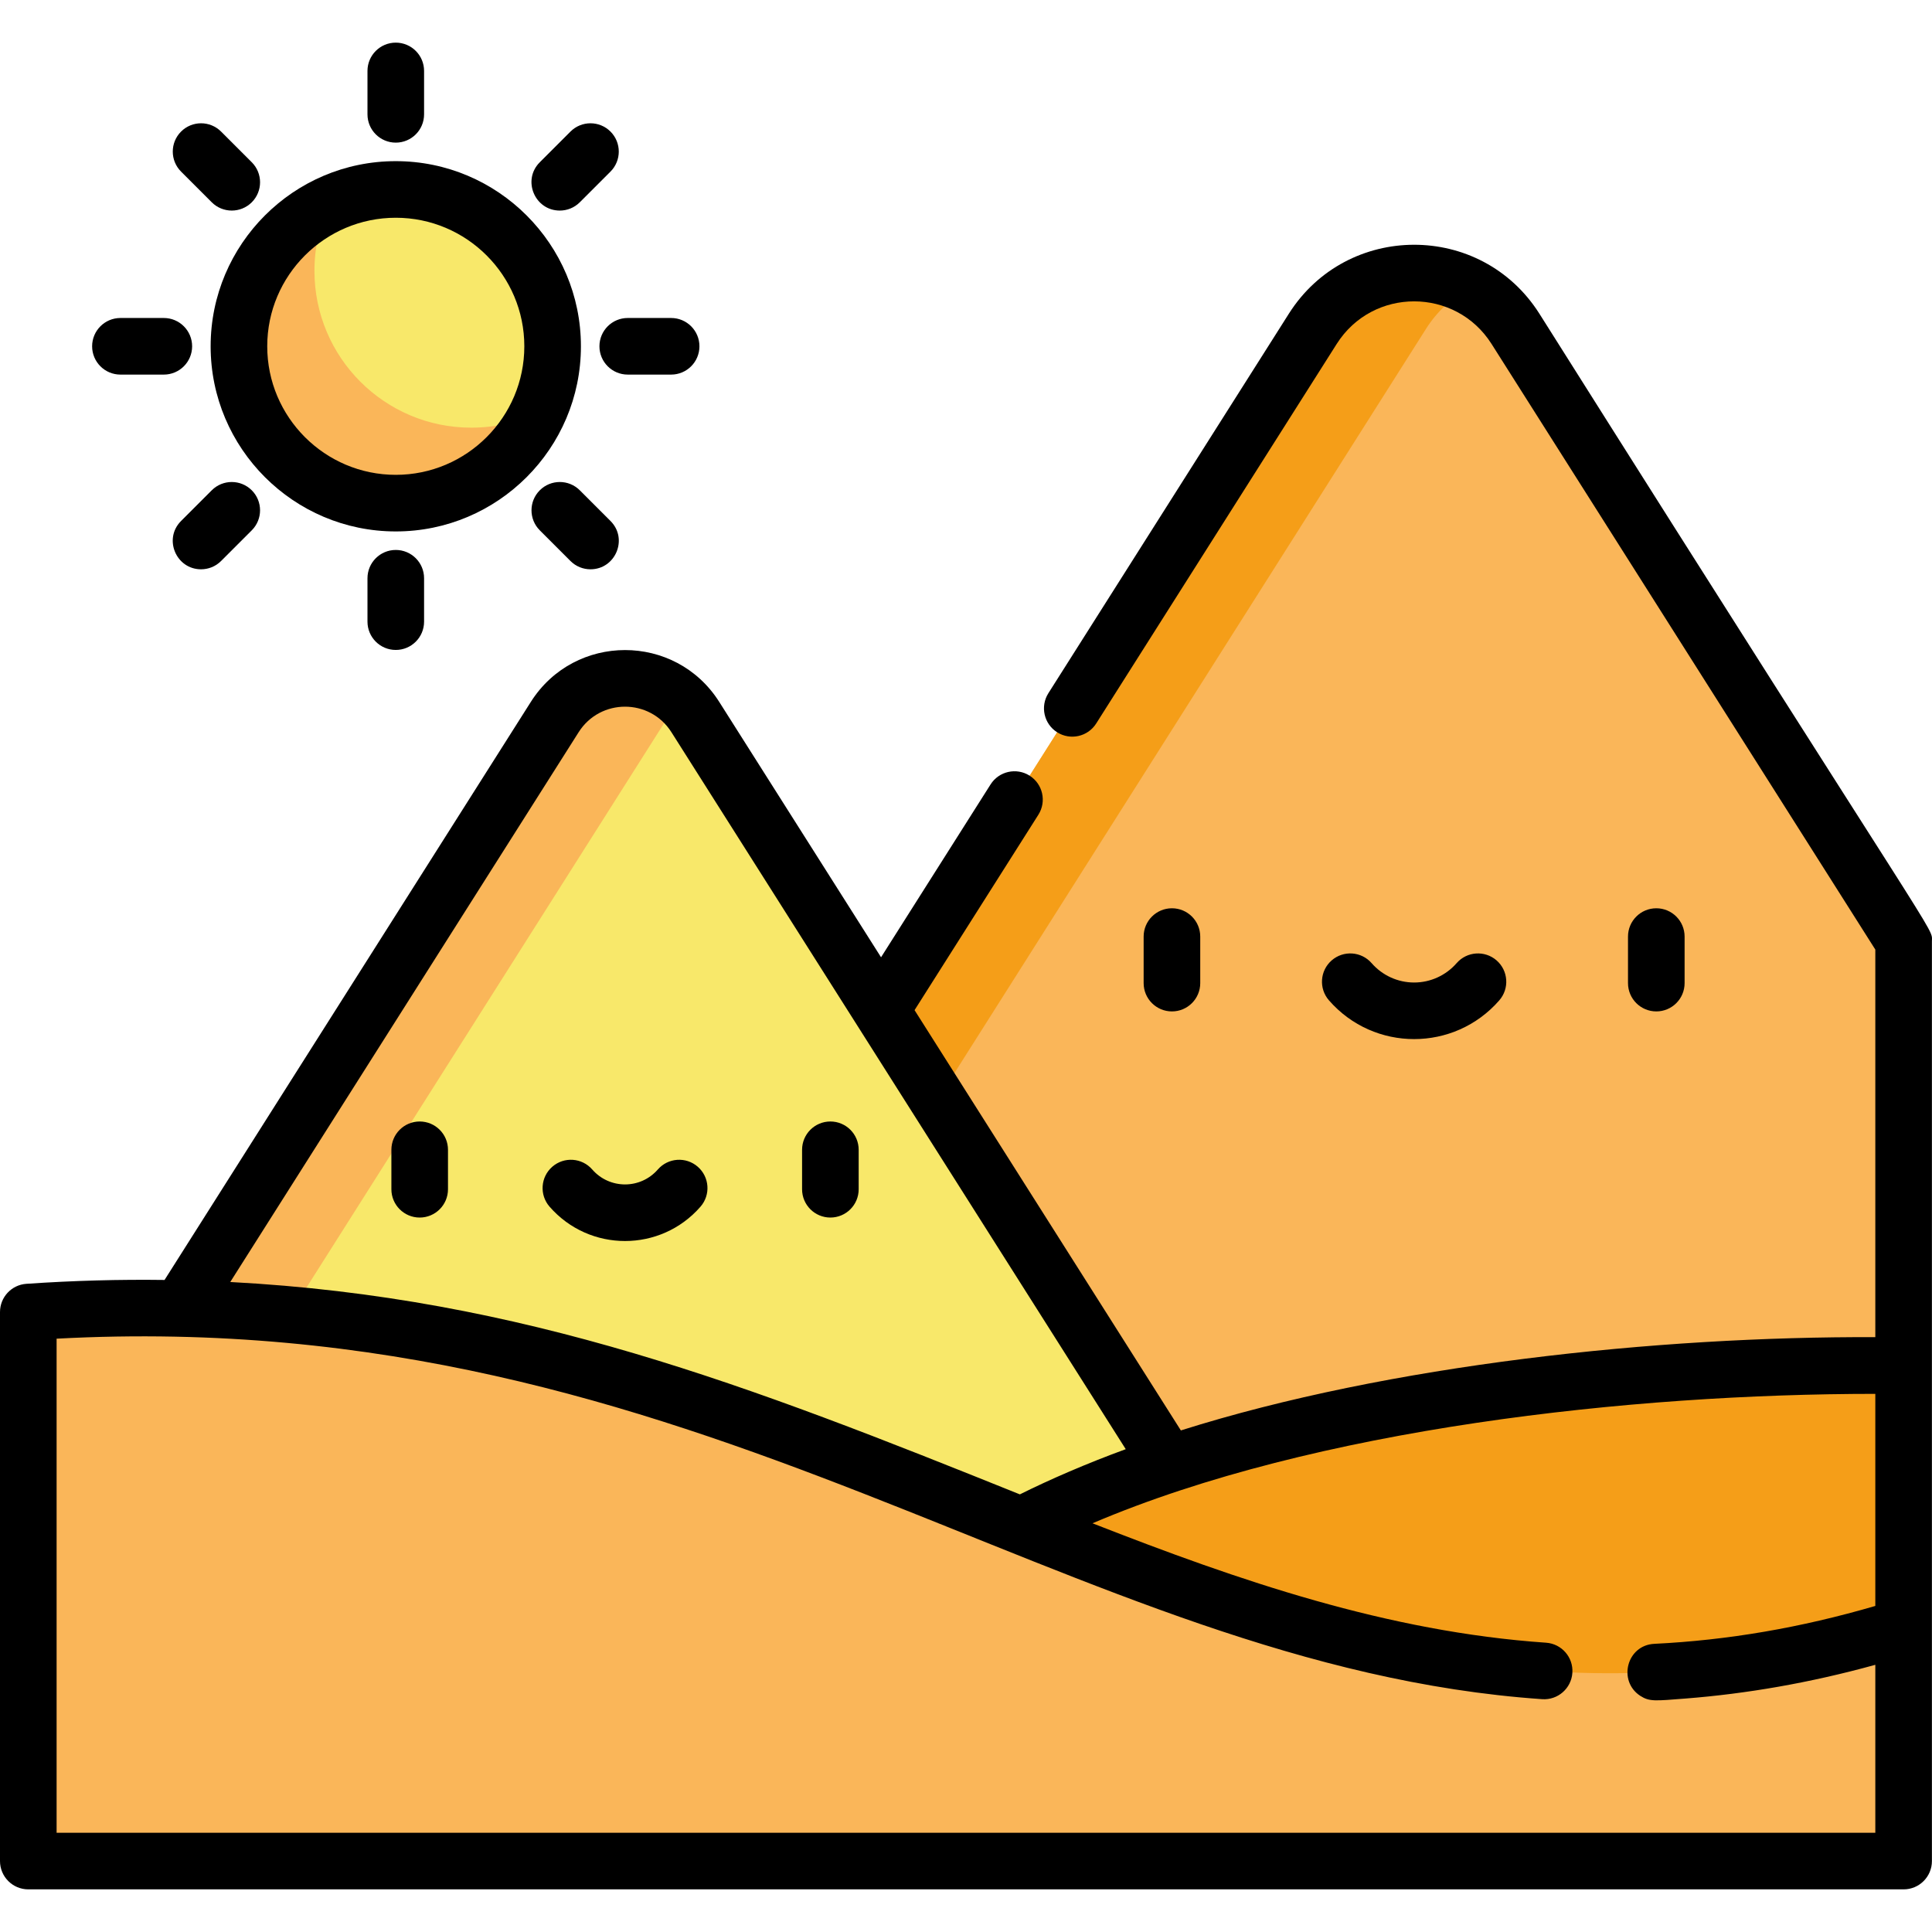 <svg id="Capa_1" enable-background="new 0 0 512.022 512.022" height="512" viewBox="0 0 512.022 512.022" width="512" xmlns="http://www.w3.org/2000/svg"><path d="m504.511 249.484-102.868-162.341c-5.83-9.201-15.965-14.778-26.858-14.778s-21.028 5.576-26.858 14.778l-173.978 274.562 145.774 42.065 75.591 1.97 109.197-43.766z" fill="#fab659"/><path d="m203.949 361.705 173.977-274.562c2.983-4.708 7.097-8.458 11.858-11.006-4.545-2.433-9.68-3.771-15-3.771-10.893 0-21.028 5.576-26.858 14.778l-173.977 274.561z" fill="#f59e18"/><path d="m184.287 190.033c-4.044-6.382-11.073-10.249-18.628-10.249s-14.584 3.868-18.628 10.249l-120.668 190.431 200.832 52.694 92.528-29.387z" fill="#f8e86a"/><path d="m56.363 380.464 120.668-190.431c1.029-1.624 2.253-3.083 3.628-4.359-4.029-3.738-9.367-5.89-15-5.89-7.555 0-14.584 3.867-18.628 10.249l-120.668 190.431z" fill="#fab659"/><path d="m504.511 431.185v-69.212s-144.116-3.962-233.867 42.294v54.399h212.542z" fill="#f59e18"/><path d="m7.511 347.724c221.22-15.267 317.814 139.442 497 83.461v62.038h-497v-145.499z" fill="#fab659"/><circle cx="104.902" cy="91.775" fill="#f8e86a" r="41.567"/><path d="m124.902 113.342c-22.957 0-41.567-18.61-41.567-41.567 0-6.308 1.412-12.284 3.927-17.64-14.135 6.636-23.927 20.992-23.927 37.64 0 22.957 18.61 41.567 41.567 41.567 16.649 0 31.004-9.792 37.64-23.927-5.356 2.514-11.332 3.927-17.64 3.927z" fill="#fab659"/><path d="m318.09 260.547v-12.334c0-4.142-3.358-7.5-7.5-7.5s-7.5 3.358-7.5 7.5v12.334c0 4.142 3.358 7.5 7.5 7.5s7.5-3.358 7.5-7.5z"/><path d="m446.456 260.547v-12.334c0-4.142-3.358-7.5-7.5-7.5s-7.5 3.358-7.5 7.5v12.334c0 4.142 3.358 7.5 7.5 7.5s7.5-3.358 7.5-7.5z"/><path d="m397.349 265.107c2.722-3.123 2.396-7.86-.726-10.582-3.123-2.722-7.86-2.396-10.582.726-2.845 3.265-6.952 5.137-11.268 5.137-4.315 0-8.422-1.872-11.268-5.137-2.722-3.123-7.459-3.448-10.582-.726-3.123 2.721-3.448 7.459-.726 10.582 11.949 13.709 33.217 13.694 45.152 0z"/><path d="m111.227 297.22c-4.142 0-7.5 3.358-7.5 7.5v10.457c0 4.142 3.358 7.5 7.5 7.5s7.5-3.358 7.5-7.5v-10.457c0-4.142-3.358-7.5-7.5-7.5z"/><path d="m220.068 322.677c4.142 0 7.5-3.358 7.5-7.5v-10.457c0-4.142-3.358-7.5-7.5-7.5s-7.5 3.358-7.5 7.5v10.457c0 4.143 3.358 7.5 7.5 7.5z"/><path d="m185.649 319.794c2.722-3.123 2.396-7.86-.726-10.582-3.123-2.722-7.86-2.397-10.582.726-4.607 5.285-12.786 5.28-17.388 0-2.722-3.123-7.459-3.448-10.582-.726-3.123 2.721-3.448 7.459-.726 10.582 10.586 12.145 29.43 12.132 40.004 0z"/><path d="m55.823 91.775c0 27.056 22.011 49.067 49.067 49.067s49.067-22.011 49.067-49.067-22.011-49.067-49.067-49.067-49.067 22.011-49.067 49.067zm49.067-34.067c18.785 0 34.067 15.282 34.067 34.067s-15.282 34.067-34.067 34.067-34.067-15.282-34.067-34.067 15.282-34.067 34.067-34.067z"/><path d="m112.39 30.302v-11.503c0-4.142-3.358-7.5-7.5-7.5s-7.5 3.358-7.5 7.5v11.502c0 4.142 3.358 7.5 7.5 7.5s7.5-3.357 7.5-7.499z"/><path d="m151.188 34.87-8.134 8.133c-4.739 4.739-1.317 12.803 5.303 12.803 1.919 0 3.839-.732 5.303-2.197l8.134-8.133c2.929-2.929 2.929-7.677 0-10.606-2.927-2.929-7.676-2.929-10.606 0z"/><path d="m177.866 99.275c4.142 0 7.5-3.358 7.5-7.5s-3.358-7.5-7.5-7.5h-11.502c-4.142 0-7.5 3.358-7.5 7.5s3.358 7.5 7.5 7.5z"/><path d="m143.055 129.939c-2.929 2.929-2.929 7.678 0 10.606l8.134 8.134c1.464 1.464 3.384 2.197 5.303 2.197 6.622 0 10.042-8.066 5.303-12.803l-8.134-8.134c-2.929-2.929-7.678-2.929-10.606 0z"/><path d="m97.39 153.248v11.502c0 4.142 3.358 7.5 7.5 7.5s7.5-3.358 7.5-7.5v-11.502c0-4.142-3.358-7.5-7.5-7.5s-7.5 3.358-7.5 7.5z"/><path d="m56.119 129.939-8.134 8.134c-4.739 4.738-1.318 12.803 5.303 12.803 1.919 0 3.839-.732 5.303-2.197l8.134-8.134c2.929-2.929 2.929-7.678 0-10.606-2.928-2.929-7.677-2.929-10.606 0z"/><path d="m31.915 84.275c-4.142 0-7.5 3.358-7.5 7.5s3.358 7.5 7.5 7.5h11.502c4.142 0 7.5-3.358 7.5-7.5s-3.358-7.5-7.5-7.5z"/><path d="m58.592 34.87c-2.929-2.93-7.678-2.929-10.606 0-2.929 2.929-2.929 7.678 0 10.606l8.134 8.133c2.928 2.929 7.677 2.929 10.606 0s2.929-7.678 0-10.606z"/><path d="m407.967 83.129c-15.474-24.42-51.005-24.277-66.387 0l-63.738 100.587c-2.217 3.499-1.178 8.132 2.321 10.35 3.498 2.217 8.132 1.177 10.35-2.321l63.737-100.588c9.548-15.069 31.517-15.04 41.046 0l101.704 160.503v102.716c-57.743-.228-128.791 7.258-184.044 24.719l-70.58-111.385 32.817-51.79c2.217-3.499 1.178-8.132-2.321-10.35-3.499-2.217-8.133-1.177-10.349 2.321l-29.026 45.807-42.886-67.681c-11.615-18.33-38.334-18.295-49.927 0l-97.075 153.2c-11.85-.157-24.046.157-36.625 1.024-3.933.272-6.984 3.541-6.984 7.483v145.5c0 4.142 3.358 7.5 7.5 7.5h497c4.142 0 7.5-3.358 7.5-7.5 0-51.146 0-193.794 0-243.739 0-4.129 4.245 5.307-104.033-166.356zm-346.943 256.63 92.331-145.712c5.72-9.025 18.878-9.009 24.586 0 11.414 18.014 108.368 171.021 120.404 190.015-10.346 3.789-19.972 7.959-28.06 11.978-71.495-28.767-131.45-52.167-209.261-56.281zm435.976 145.964h-482v-130.945c171.332-9.182 267.81 86.831 393.709 95.54 4.129.289 7.713-2.832 8-6.964.286-4.132-2.832-7.714-6.964-8-42.036-2.909-81.159-16.36-120.209-31.649 59.127-25.21 142.86-34.303 207.464-34.303v56.208c-19.751 5.769-39.089 9.089-58.578 10.042-7.325.361-9.706 9.87-3.727 13.774 2.452 1.573 3.851 1.362 12.087.716 15.999-1.259 32.752-4.103 50.218-8.932z"/></svg>